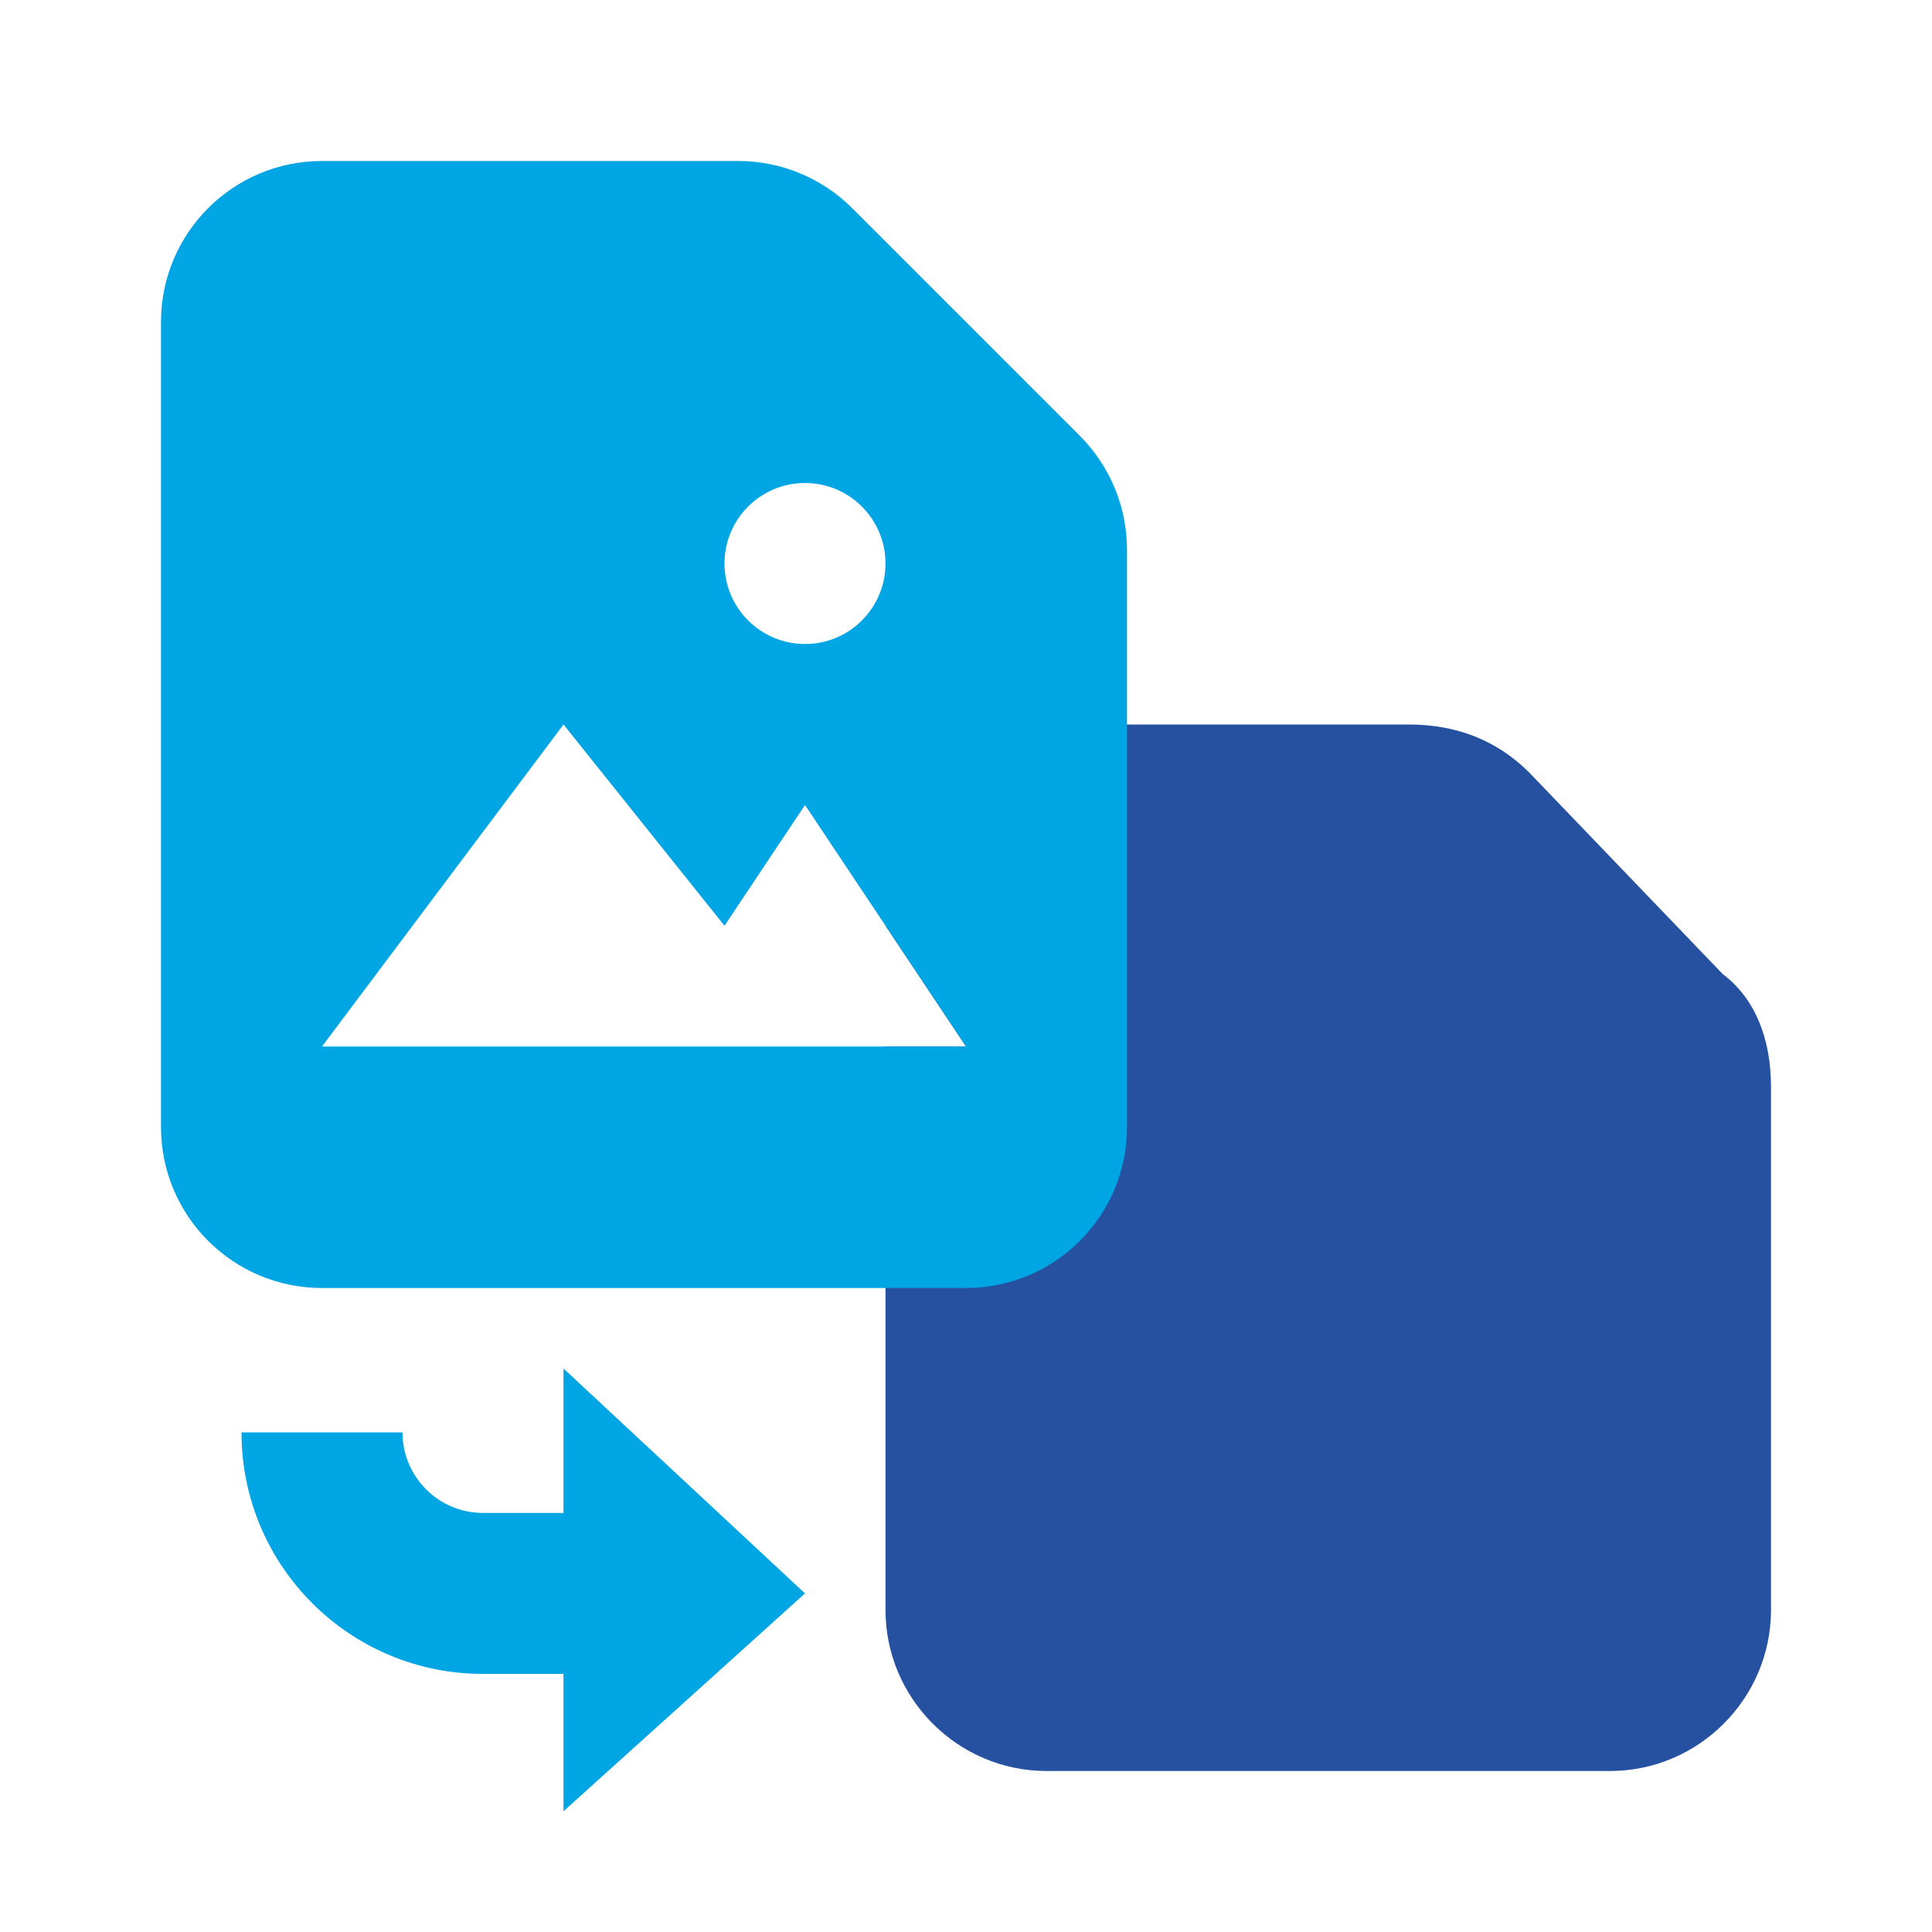 <svg viewBox="0 0 24 24" fill="none" xmlns="http://www.w3.org/2000/svg">
<path fill-rule="evenodd" clip-rule="evenodd" d="M21.4 12.1L19 9.6C18.6 9.2 18.1 9 17.5 9H13C11.9 9 11 9.9 11 11V11.5L12 13H11V20C11 21.1 11.9 22 13 22H20C21.1 22 22 21.1 22 20V13.5C22 12.9 21.8 12.4 21.4 12.1Z" fill="#2651A1"/>
<path fill-rule="evenodd" clip-rule="evenodd" d="M7 20.794V22.5L10 19.794L7 17V18.794H6C5.448 18.794 5 18.346 5 17.794H3C3 19.451 4.343 20.794 6 20.794H7Z" fill="#00A5E4"/>
<path fill-rule="evenodd" clip-rule="evenodd" d="M4 2C2.895 2 2 2.895 2 4V14C2 15.105 2.895 16 4 16H12C13.105 16 14 15.105 14 14V6.828C14 6.298 13.789 5.789 13.414 5.414L10.586 2.586C10.211 2.211 9.702 2 9.172 2H4ZM11 7C11 7.552 10.552 8 10 8C9.448 8 9 7.552 9 7C9 6.448 9.448 6 10 6C10.552 6 11 6.448 11 7ZM4 13H12L10 10L9 11.5L7 9L4 13Z" fill="#00A5E4"/>
</svg>

